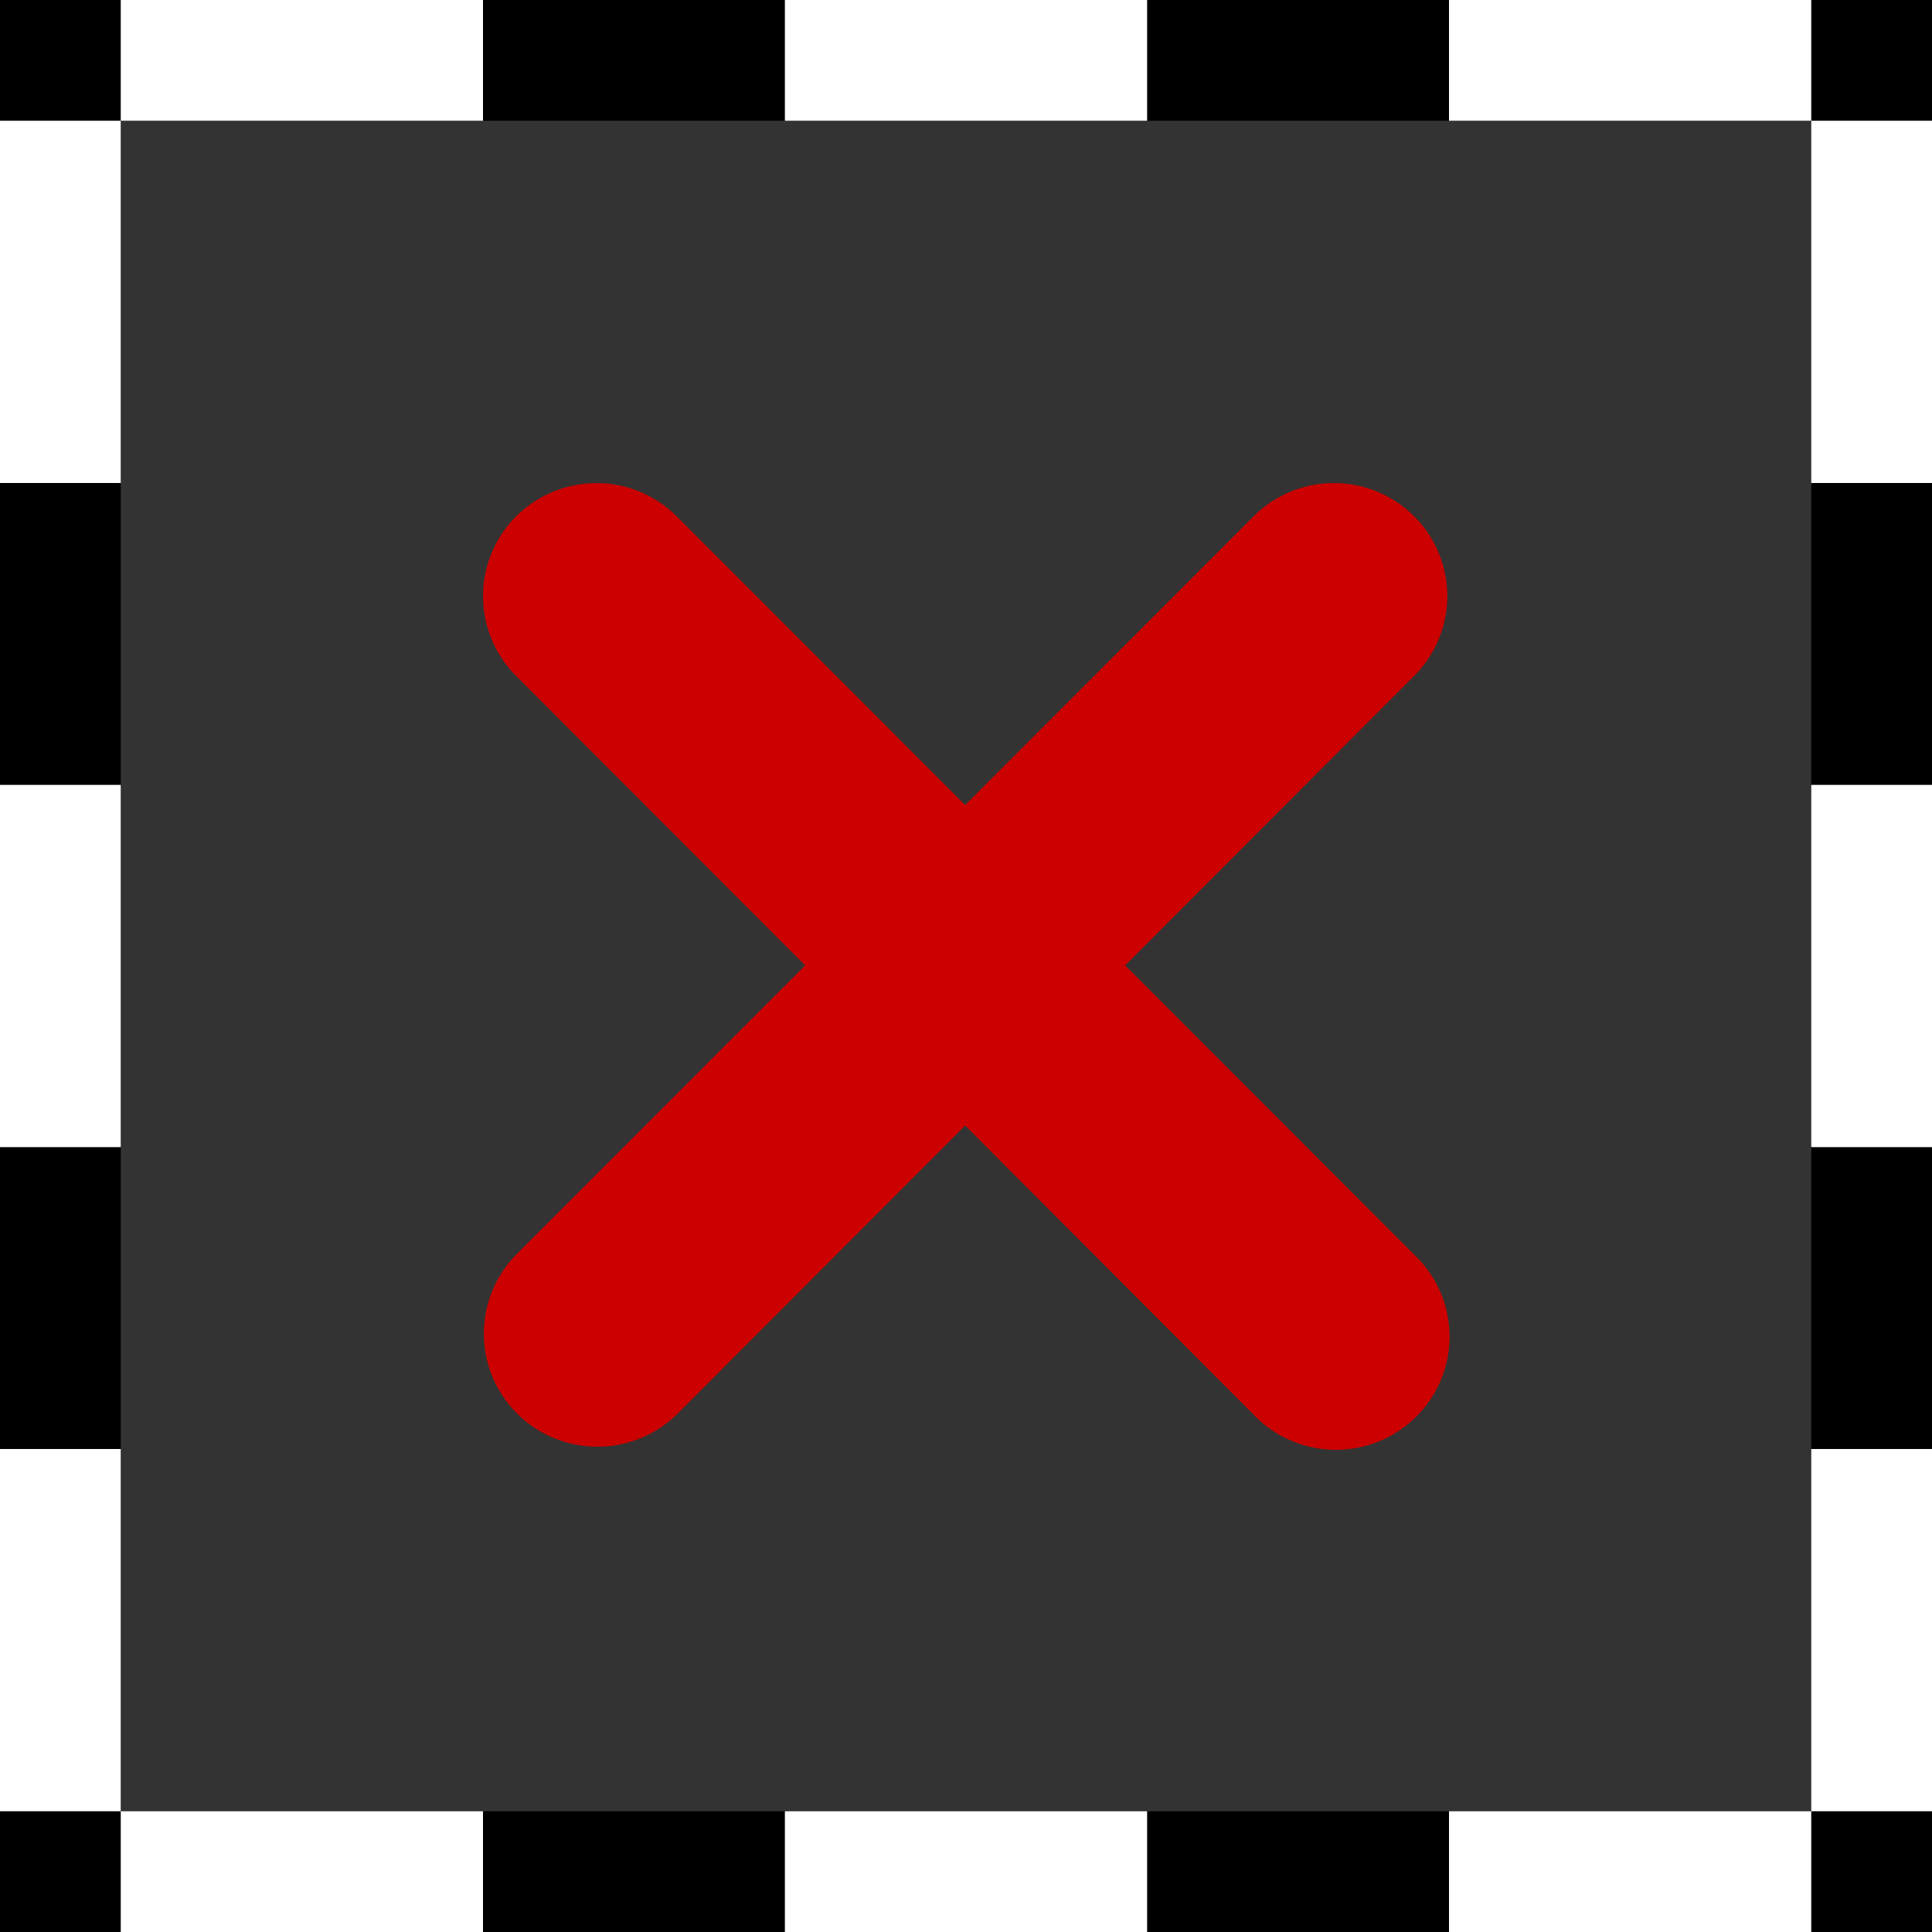 <svg height="16" viewBox="0 0 16 16" width="16" xmlns="http://www.w3.org/2000/svg"><rect x="0" y="0" width="16" height="16" fill="#333333" stroke="none"/><path d="m4.94 4.001a.94.936 0 0 0 -.659 1.603l2.387 2.391-2.387 2.389a.94.936 0 0 0 1.333 1.321l2.379-2.384 2.379 2.384a.941.937 0 1 0 1.333-1.321l-2.387-2.389 2.387-2.391a.94.936 0 0 0 -.689-1.603.94.936 0 0 0 -.644.285l-2.379 2.381-2.379-2.381a.94.936 0 0 0 -.674-.285z" fill="#c00"/><path d="m.5.5h15v15h-15z" fill="none" stroke="#000"/><g fill="#fff"><path d="m1 0h3v1h-3z"/><path d="m6.5 0h3v1h-3z"/><path d="m12 0h3v1h-3z"/><g transform="matrix(0 1 -1 0 16 0)"><path d="m1 0h3v1h-3z"/><path d="m6.5 0h3v1h-3z"/><path d="m12 0h3v1h-3z"/></g><g transform="matrix(0 1 -1 0 1 0)"><path d="m1 0h3v1h-3z"/><path d="m6.5 0h3v1h-3z"/><path d="m12 0h3v1h-3z"/></g><path d="m1 15h3v1h-3z"/><path d="m6.5 15h3v1h-3z"/><path d="m12 15h3v1h-3z"/></g></svg>